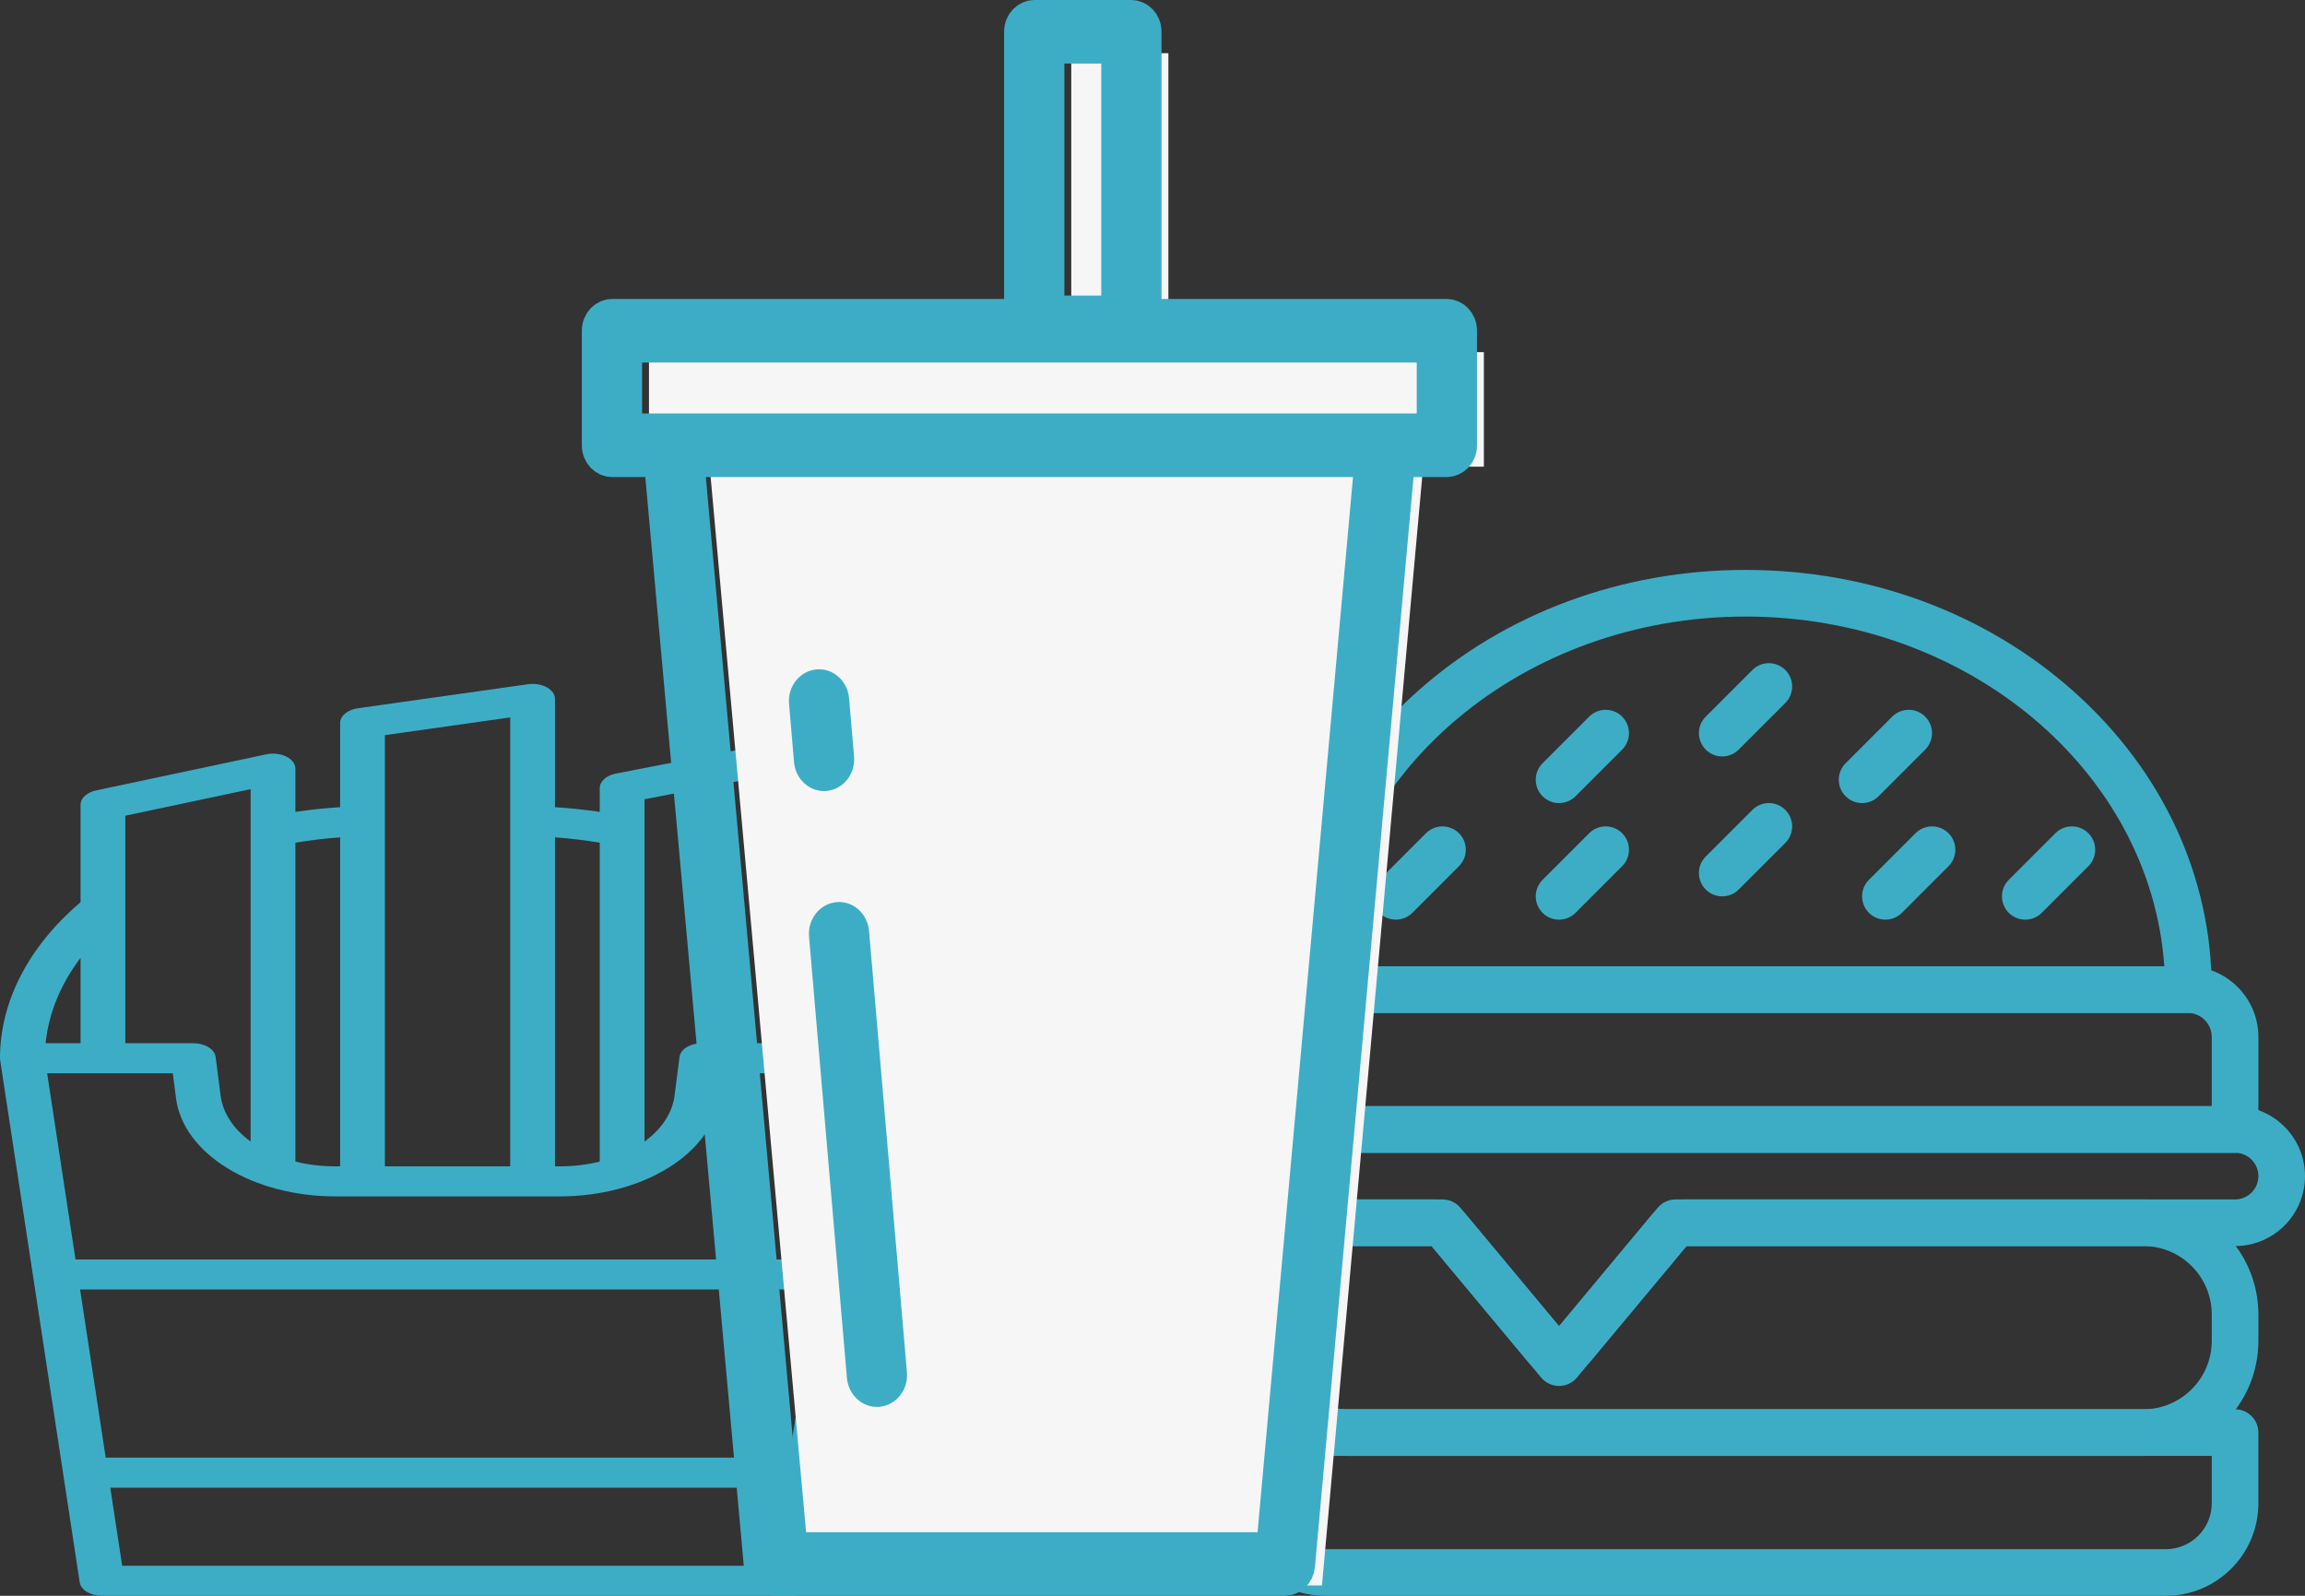 <svg width="130" height="90" viewBox="0 0 130 90" fill="none" xmlns="http://www.w3.org/2000/svg">
<rect x="0" y="0" width="130" height="90" fill="#333333" stroke="none"/>
<path d="M50.485 59.671C50.481 56.486 48.872 53.378 45.943 50.883V42.579C45.943 42.312 45.756 42.062 45.439 41.902C45.122 41.742 44.711 41.691 44.33 41.765L34.737 43.628C34.197 43.733 33.826 44.065 33.826 44.442V45.788C32.994 45.666 32.151 45.577 31.301 45.523V39.418C31.301 39.163 31.13 38.921 30.834 38.761C30.539 38.6 30.151 38.537 29.779 38.59L20.186 39.944C19.602 40.027 19.184 40.373 19.184 40.773V45.523C18.334 45.577 17.491 45.666 16.66 45.788V43.352C16.66 43.082 16.468 42.828 16.143 42.669C15.819 42.509 15.401 42.463 15.017 42.544L5.426 44.577C4.901 44.688 4.544 45.015 4.544 45.384V50.882C1.612 53.378 0.002 56.488 3.85508e-05 59.677C-0 59.708 0.002 59.739 0.006 59.77L4.495 89.239C4.561 89.671 5.103 90 5.751 90H44.735C45.383 90 45.925 89.671 45.991 89.239L50.48 59.77C50.484 59.737 50.486 59.704 50.485 59.671ZM47.914 58.837H45.943V54.02C47.07 55.515 47.743 57.155 47.914 58.837ZM43.419 43.706V58.837H39.582C38.927 58.837 38.381 59.174 38.324 59.611L38.044 61.791C37.914 62.798 37.295 63.695 36.35 64.383V45.078L43.419 43.706ZM33.826 47.527V65.513C33.12 65.686 32.358 65.781 31.561 65.781H31.301V47.225C32.153 47.286 32.997 47.388 33.826 47.527ZM28.777 40.462V65.781H21.708V41.46L28.777 40.462ZM19.184 47.225V65.781H18.925C18.128 65.781 17.365 65.686 16.66 65.513V47.527C17.488 47.388 18.332 47.286 19.184 47.225ZM14.135 44.507V64.382C13.191 63.695 12.572 62.798 12.442 61.791L12.161 59.611C12.105 59.173 11.559 58.837 10.903 58.837H7.068V46.005L14.135 44.507ZM4.544 58.837H2.571C2.742 57.154 3.416 55.513 4.544 54.017V58.837ZM4.517 72.725H45.968L44.524 82.209H5.962L4.517 72.725ZM6.89 88.306L6.22 83.903H44.266L43.595 88.306H6.89ZM46.227 71.032H4.259L2.659 60.531H9.746L9.927 61.937C10.122 63.452 11.149 64.853 12.819 65.881C14.49 66.909 16.658 67.475 18.925 67.475H31.561C33.828 67.475 35.996 66.909 37.666 65.881C39.336 64.853 40.364 63.452 40.559 61.937L40.74 60.531H47.826L46.227 71.032Z" fill="#3DADC6"/>
<path d="M122.155 90H74.738C71.862 90 69.523 87.66 69.523 84.784V80.795C69.523 80.069 70.111 79.481 70.837 79.481H126.056C126.782 79.481 127.37 80.069 127.37 80.795V84.784C127.371 87.66 125.031 90 122.155 90ZM72.152 82.11V84.784C72.152 86.21 73.312 87.37 74.738 87.37H122.155C123.581 87.37 124.741 86.21 124.741 84.784V82.11H72.152Z" fill="#3DADC6"/>
<path d="M126.056 65.016H70.838C70.111 65.016 69.523 64.427 69.523 63.701V58.485C69.523 56.286 71.312 54.497 73.511 54.497H123.383C125.582 54.497 127.371 56.286 127.371 58.485V63.701C127.371 64.427 126.782 65.016 126.056 65.016ZM72.152 62.386H124.741V58.485C124.741 57.736 124.132 57.127 123.383 57.127H73.511C72.762 57.127 72.152 57.736 72.152 58.485V62.386H72.152Z" fill="#3DADC6"/>
<path d="M120.885 82.11H76.009C72.432 82.11 69.523 79.2 69.523 75.623V74.133C69.523 70.556 72.432 67.646 76.009 67.646H80.863C81.567 67.646 82.23 67.957 82.681 68.498L87.929 74.797L93.177 68.498C93.628 67.957 94.291 67.646 94.995 67.646H120.885C124.461 67.646 127.371 70.556 127.371 74.133V75.623C127.371 79.2 124.461 82.11 120.885 82.11ZM76.009 70.276C73.882 70.276 72.152 72.006 72.152 74.133V75.623C72.152 77.75 73.882 79.481 76.009 79.481H120.885C123.011 79.481 124.741 77.75 124.741 75.623V74.133C124.741 72.006 123.011 70.276 120.885 70.276H95.118L89.747 76.722C89.296 77.264 88.633 77.574 87.929 77.574C87.225 77.574 86.562 77.264 86.111 76.723L80.739 70.276H76.009V70.276Z" fill="#3DADC6"/>
<path d="M87.929 78.165C87.539 78.165 87.169 77.992 86.919 77.692L80.74 70.276H70.837C68.662 70.276 66.893 68.506 66.893 66.331C66.893 64.156 68.662 62.386 70.837 62.386H126.056C128.231 62.386 130 64.156 130 66.331C130 68.506 128.231 70.276 126.056 70.276H95.118L88.939 77.692C88.689 77.992 88.319 78.165 87.929 78.165ZM70.837 65.016C70.112 65.016 69.523 65.606 69.523 66.331C69.523 67.056 70.112 67.646 70.837 67.646H81.355C81.745 67.646 82.115 67.819 82.365 68.119L87.929 74.797L93.492 68.119C93.742 67.819 94.112 67.646 94.502 67.646H126.056C126.781 67.646 127.371 67.056 127.371 66.331C127.371 65.606 126.781 65.016 126.056 65.016H70.837Z" fill="#3DADC6"/>
<path d="M123.426 57.127H73.467C72.741 57.127 72.152 56.538 72.152 55.812C72.152 49.462 74.906 43.5 79.907 39.025C84.866 34.587 91.451 32.143 98.447 32.143C105.443 32.143 112.027 34.587 116.987 39.025C121.987 43.5 124.741 49.462 124.741 55.812C124.741 56.538 124.152 57.127 123.426 57.127ZM74.827 54.497H122.066C121.3 43.506 110.999 34.773 98.447 34.773C85.895 34.773 75.594 43.506 74.827 54.497Z" fill="#3DADC6"/>
<path d="M106.335 51.867C105.999 51.867 105.662 51.738 105.405 51.482C104.892 50.968 104.892 50.136 105.405 49.622L108.035 46.992C108.548 46.479 109.381 46.479 109.894 46.992C110.408 47.506 110.408 48.338 109.894 48.852L107.265 51.482C107.008 51.738 106.672 51.867 106.335 51.867Z" fill="#3DADC6"/>
<path d="M97.132 42.662C96.795 42.662 96.459 42.534 96.202 42.277C95.689 41.764 95.689 40.931 96.202 40.418L98.832 37.788C99.345 37.274 100.178 37.274 100.691 37.788C101.204 38.301 101.204 39.134 100.691 39.647L98.061 42.277C97.805 42.534 97.468 42.662 97.132 42.662Z" fill="#3DADC6"/>
<path d="M105.02 45.292C104.684 45.292 104.347 45.164 104.091 44.907C103.577 44.394 103.577 43.561 104.091 43.047L106.72 40.417C107.234 39.904 108.066 39.904 108.579 40.417C109.093 40.931 109.093 41.764 108.579 42.277L105.95 44.907C105.693 45.164 105.357 45.292 105.02 45.292Z" fill="#3DADC6"/>
<path d="M97.132 50.552C96.795 50.552 96.459 50.424 96.202 50.167C95.689 49.653 95.689 48.821 96.202 48.307L98.832 45.677C99.345 45.164 100.178 45.164 100.691 45.677C101.204 46.191 101.204 47.023 100.691 47.537L98.061 50.167C97.805 50.424 97.468 50.552 97.132 50.552Z" fill="#3DADC6"/>
<path d="M87.929 51.867C87.592 51.867 87.256 51.738 86.999 51.482C86.486 50.968 86.486 50.136 86.999 49.622L89.629 46.992C90.142 46.479 90.974 46.479 91.488 46.992C92.001 47.506 92.001 48.338 91.488 48.852L88.859 51.482C88.602 51.738 88.265 51.867 87.929 51.867Z" fill="#3DADC6"/>
<path d="M87.929 45.292C87.592 45.292 87.256 45.164 86.999 44.907C86.486 44.394 86.486 43.561 86.999 43.047L89.629 40.417C90.142 39.904 90.974 39.904 91.488 40.417C92.001 40.931 92.001 41.764 91.488 42.277L88.859 44.907C88.602 45.164 88.265 45.292 87.929 45.292Z" fill="#3DADC6"/>
<path d="M78.726 51.867C78.389 51.867 78.053 51.738 77.796 51.482C77.283 50.968 77.283 50.136 77.796 49.622L80.425 46.992C80.939 46.479 81.771 46.479 82.285 46.992C82.798 47.506 82.798 48.338 82.285 48.852L79.656 51.482C79.399 51.738 79.062 51.867 78.726 51.867Z" fill="#3DADC6"/>
<path d="M114.224 51.867C113.887 51.867 113.551 51.738 113.294 51.482C112.78 50.968 112.78 50.136 113.294 49.622L115.923 46.992C116.437 46.479 117.269 46.479 117.783 46.992C118.296 47.506 118.296 48.338 117.783 48.852L115.153 51.482C114.896 51.738 114.56 51.867 114.224 51.867Z" fill="#3DADC6"/>
<path d="M83.689 19.861H36.602V26.32H83.689V19.861Z" fill="#F6F6F6"/>
<path d="M40.026 26.32L41.524 42.88L44.251 73.02L45.734 89.415H74.557L76.04 73.02L78.766 42.88L80.264 26.32H40.026Z" fill="#F6F6F6"/>
<path d="M65.896 3H60.418V19.67H65.896V3Z" fill="#F6F6F6"/>
<path d="M64.508 16.861V17.861H65.508H81.602C81.938 17.861 82.301 18.165 82.301 18.654V25.113C82.301 25.602 81.938 25.905 81.602 25.905H79.722H78.808L78.726 26.815L73.165 88.287C73.125 88.736 72.785 89 72.47 89H43.647C43.331 89 42.992 88.736 42.951 88.287L37.39 26.815L37.308 25.905H36.395H34.515C34.179 25.905 33.816 25.602 33.816 25.113V18.654C33.816 18.165 34.179 17.861 34.515 17.861H56.631H57.631V16.861V1.793C57.631 1.304 57.995 1 58.331 1H63.809C64.145 1 64.508 1.304 64.508 1.793V16.861ZM60.03 2.586H59.03V3.586V16.67V17.67H60.03H62.11H63.11V16.67V3.586V2.586H62.11H60.03ZM70.925 87.414H71.839L71.921 86.504L77.304 26.996L77.403 25.905H76.308H39.808H38.714L38.812 26.996L44.196 86.504L44.278 87.414H45.191H70.925ZM35.214 23.32V24.32H36.214H79.903H80.903V23.32V20.447V19.447H79.903H36.214H35.214V20.447V23.32Z" fill="#3DADC6" stroke="#3DADC6" stroke-width="2"/>
<path d="M44.501 39.701L44.783 42.983C44.863 43.913 45.604 44.614 46.473 44.614C46.525 44.614 46.577 44.611 46.629 44.606C47.563 44.517 48.252 43.645 48.168 42.659L47.886 39.377C47.801 38.391 46.973 37.663 46.04 37.754C45.105 37.843 44.416 38.715 44.501 39.701Z" fill="#3DADC6"/>
<path d="M47.168 50.881C46.233 50.971 45.544 51.842 45.629 52.828L47.766 77.716C47.846 78.647 48.587 79.347 49.456 79.347C49.507 79.347 49.559 79.345 49.611 79.34C50.546 79.25 51.235 78.379 51.15 77.392L49.013 52.505C48.928 51.519 48.102 50.788 47.168 50.881Z" fill="#3DADC6"/>
</svg>
